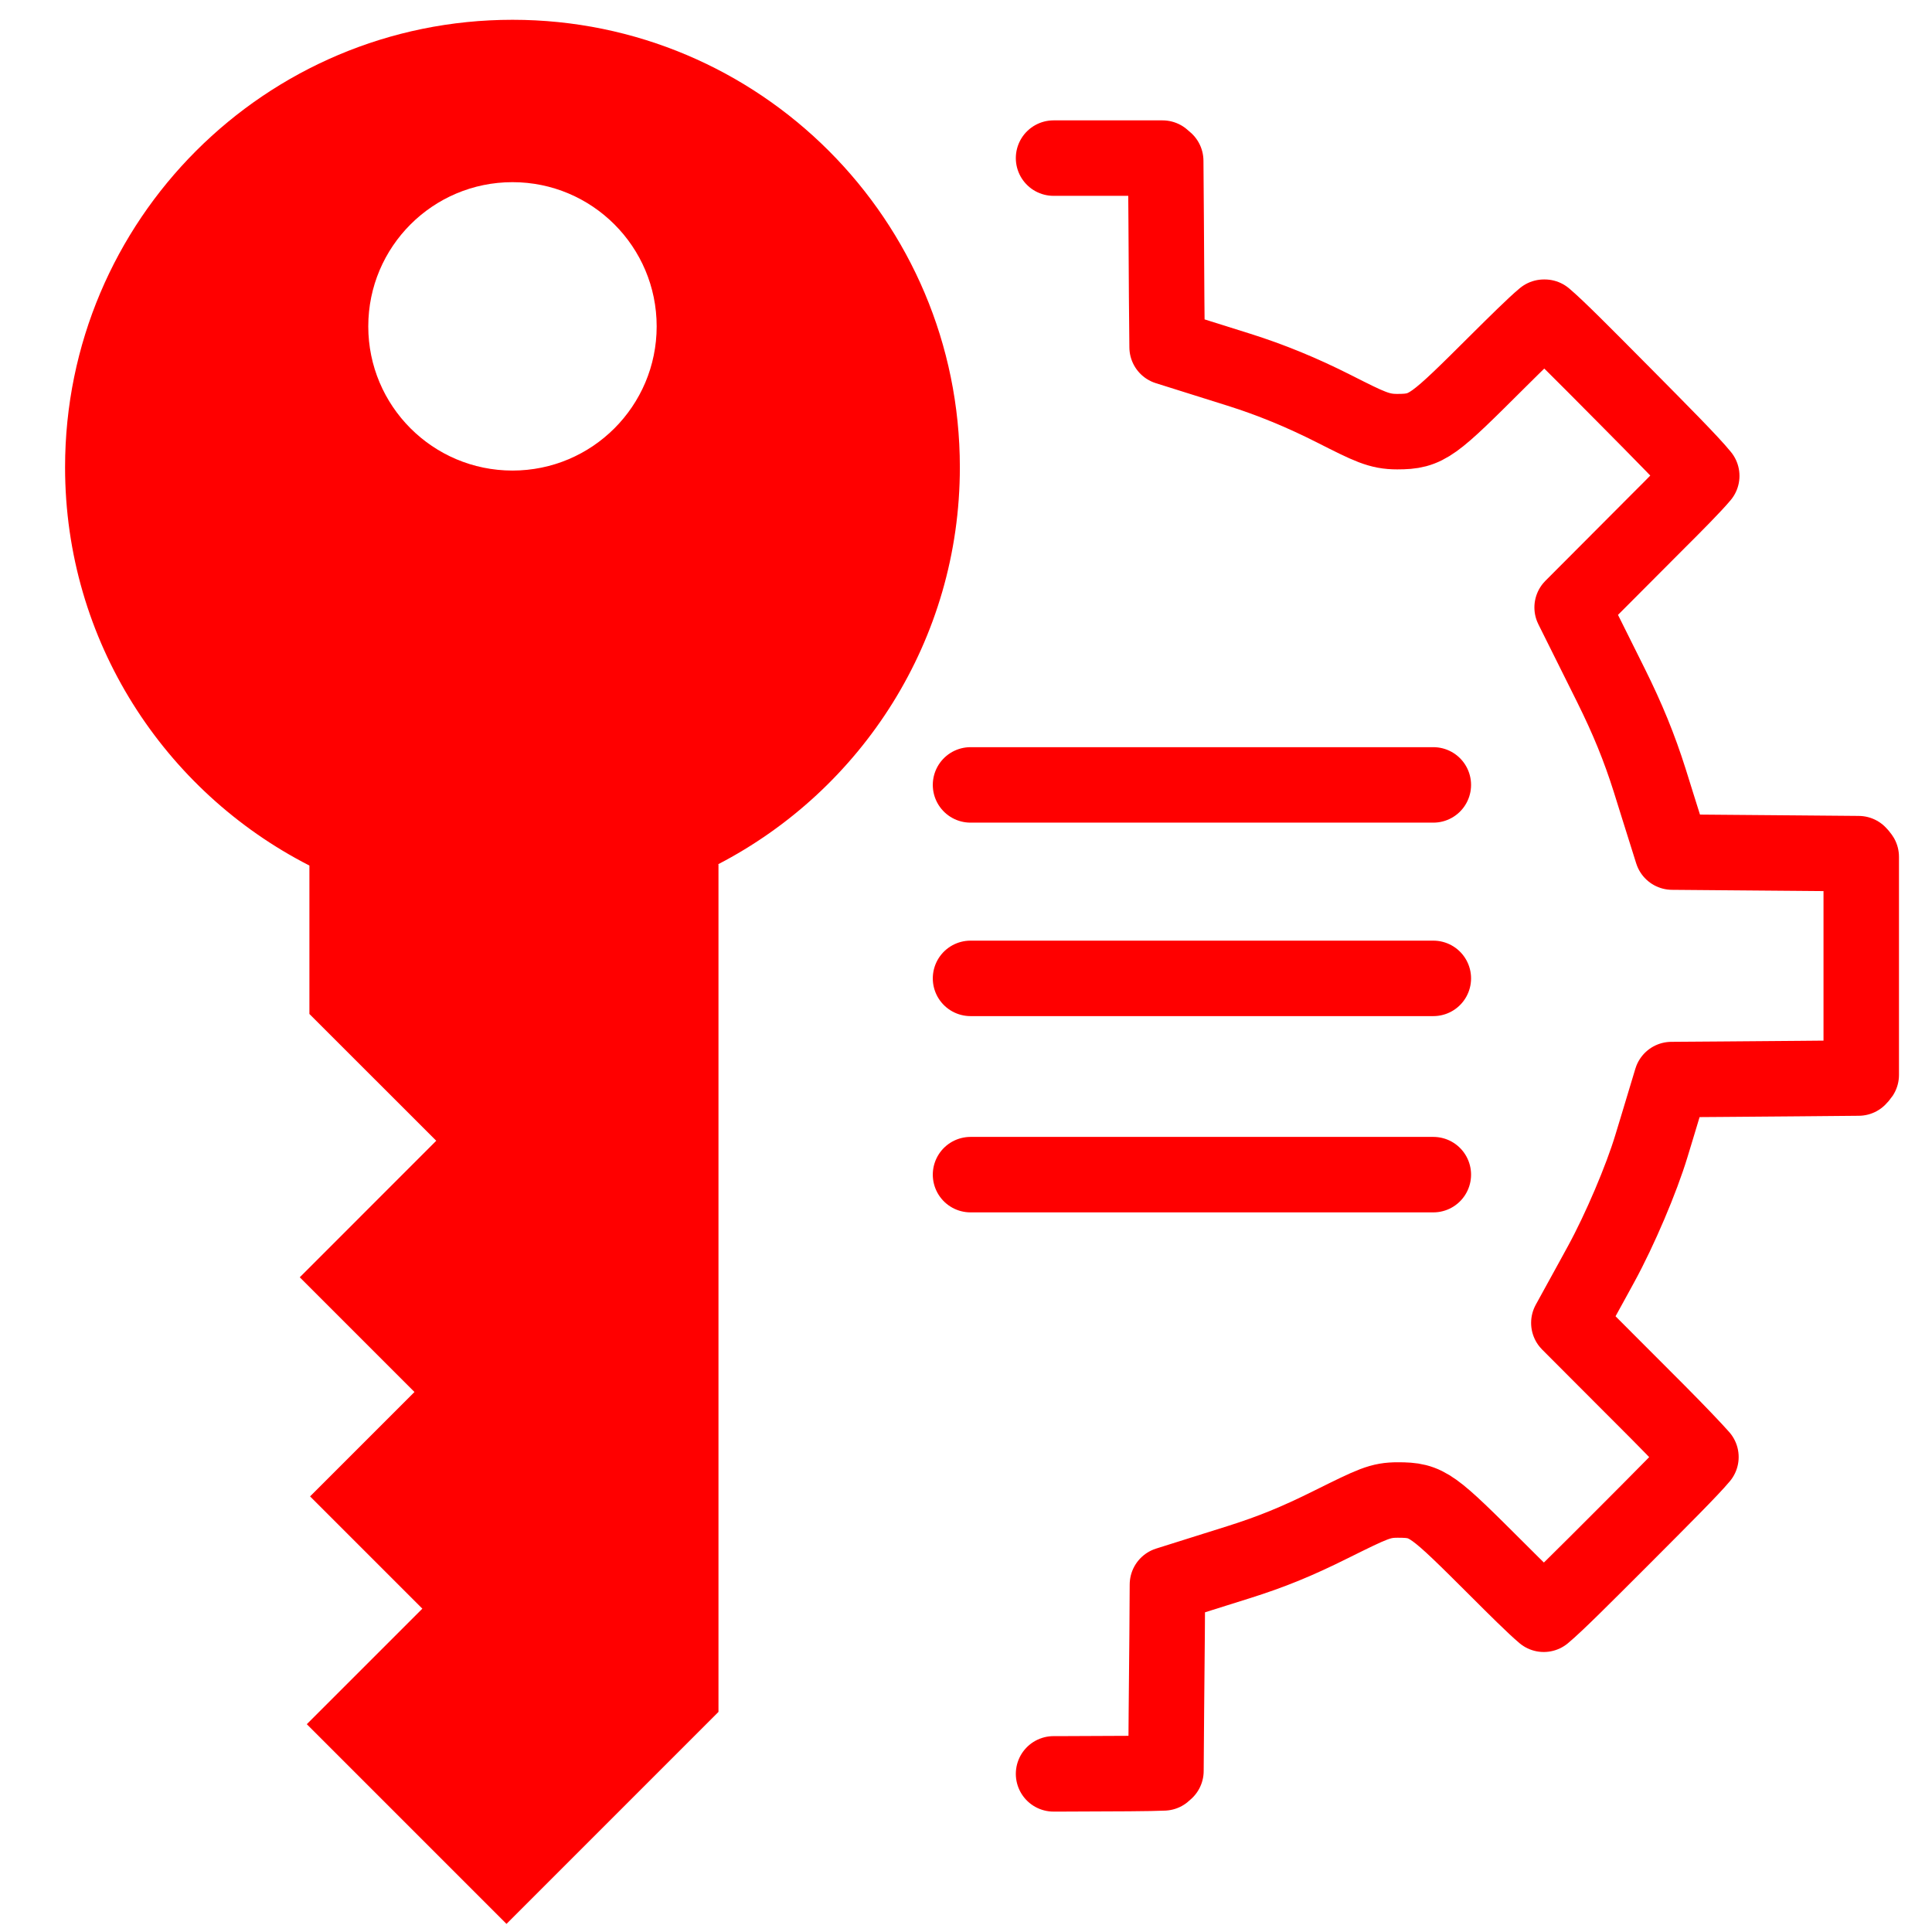 <?xml version="1.0" encoding="utf-8"?>
<!-- Generator: Adobe Illustrator 16.0.0, SVG Export Plug-In . SVG Version: 6.00 Build 0)  -->
<!DOCTYPE svg PUBLIC "-//W3C//DTD SVG 1.1//EN" "http://www.w3.org/Graphics/SVG/1.1/DTD/svg11.dtd">
<svg version="1.1" id="Calque_1" xmlns:serif="http://www.serif.com/"
	 xmlns="http://www.w3.org/2000/svg" xmlns:xlink="http://www.w3.org/1999/xlink" x="0px" y="0px" width="128px" height="128px"
	 viewBox="-53 -53 128 128" enable-background="new -53 -53 128 128" xml:space="preserve">
<path fill="none" stroke="#FF0000" stroke-width="5" stroke-linecap="round" stroke-linejoin="round" stroke-miterlimit="10" d="
	M16.801,64.523h0.478c3.72-0.011,5.973-0.021,6.818-0.063c0.052-0.041,0.104-0.093,0.15-0.134l0.03-3.958l0.047-5.083l0.021-3.302
	l3.147-0.991l1.559-0.49c2.188-0.691,3.854-1.367,6.151-2.513c2.75-1.362,3.24-1.61,4.406-1.61c1.981,0,2.25,0.269,6.729,4.737
	c0.991,0.991,2.286,2.281,2.941,2.833c0.856-0.712,2.694-2.56,5.119-4.984l0.196-0.196c2.508-2.514,4.412-4.417,5.098-5.237
	c-0.505-0.568-1.455-1.569-2.848-2.973l-3.499-3.504l-2.404-2.41l1.636-2.977l0.511-0.935c1.229-2.25,2.662-5.614,3.328-7.822
	l0.361-1.188l0.965-3.199L61.08,18.5l5.093-0.041l3.963-0.036c0.063-0.063,0.135-0.145,0.176-0.207V3.768
	c-0.041-0.067-0.113-0.147-0.176-0.211l-3.952-0.034l-5.088-0.042l-3.308-0.028L56.797,0.3l-0.5-1.6
	c-0.687-2.17-1.456-4.056-2.575-6.308l-1.109-2.227l-1.455-2.921l2.301-2.307l3.438-3.449c1.001-0.996,2.301-2.302,2.848-2.959
	c-0.712-0.88-2.642-2.825-5.181-5.387l-0.247-0.248c-2.364-2.384-4.159-4.195-4.975-4.879h-0.052
	c-0.646,0.534-1.966,1.848-2.973,2.846c-4.396,4.378-4.758,4.737-6.749,4.737c-1.197,0-1.837-0.325-4.211-1.527
	c-2.105-1.065-4.154-1.907-6.285-2.578l-1.6-0.503L24.324-30l-0.031-3.303l-0.031-5.083l-0.03-3.956
	c-0.072-0.067-0.149-0.134-0.212-0.183h-7.219"/>
<path fill="none" stroke="#FF0000" stroke-width="5" stroke-linecap="round" stroke-linejoin="round" stroke-miterlimit="10" d="
	M11.3-0.998h30.662"/>
<path fill="none" stroke="#FF0000" stroke-width="5" stroke-linecap="round" stroke-linejoin="round" stroke-miterlimit="10" d="
	M11.3,11.82h30.662"/>
<path fill="none" stroke="#FF0000" stroke-width="5" stroke-linecap="round" stroke-linejoin="round" stroke-miterlimit="10" d="
	M11.3,24.823h30.662"/>
<path fill="#FF0000" d="M10.593-22.044c0-16.373-13.269-29.645-29.639-29.645c-16.373,0-29.643,13.273-29.643,29.645
	c0,11.519,6.585,21.482,16.188,26.389v9.833l8.403,8.4l-9.042,9.046l7.6,7.6l-6.917,6.916l7.439,7.438l-7.656,7.654l13.231,13.231
	l14.044-14.046V4.264h-0.03C4.085-0.669,10.593-10.588,10.593-22.044z M-19.047-21.824c-5.276,0-9.554-4.277-9.554-9.554
	c0-5.275,4.278-9.553,9.554-9.553s9.553,4.277,9.553,9.553C-9.494-26.101-13.771-21.824-19.047-21.824z"/>
</svg>
